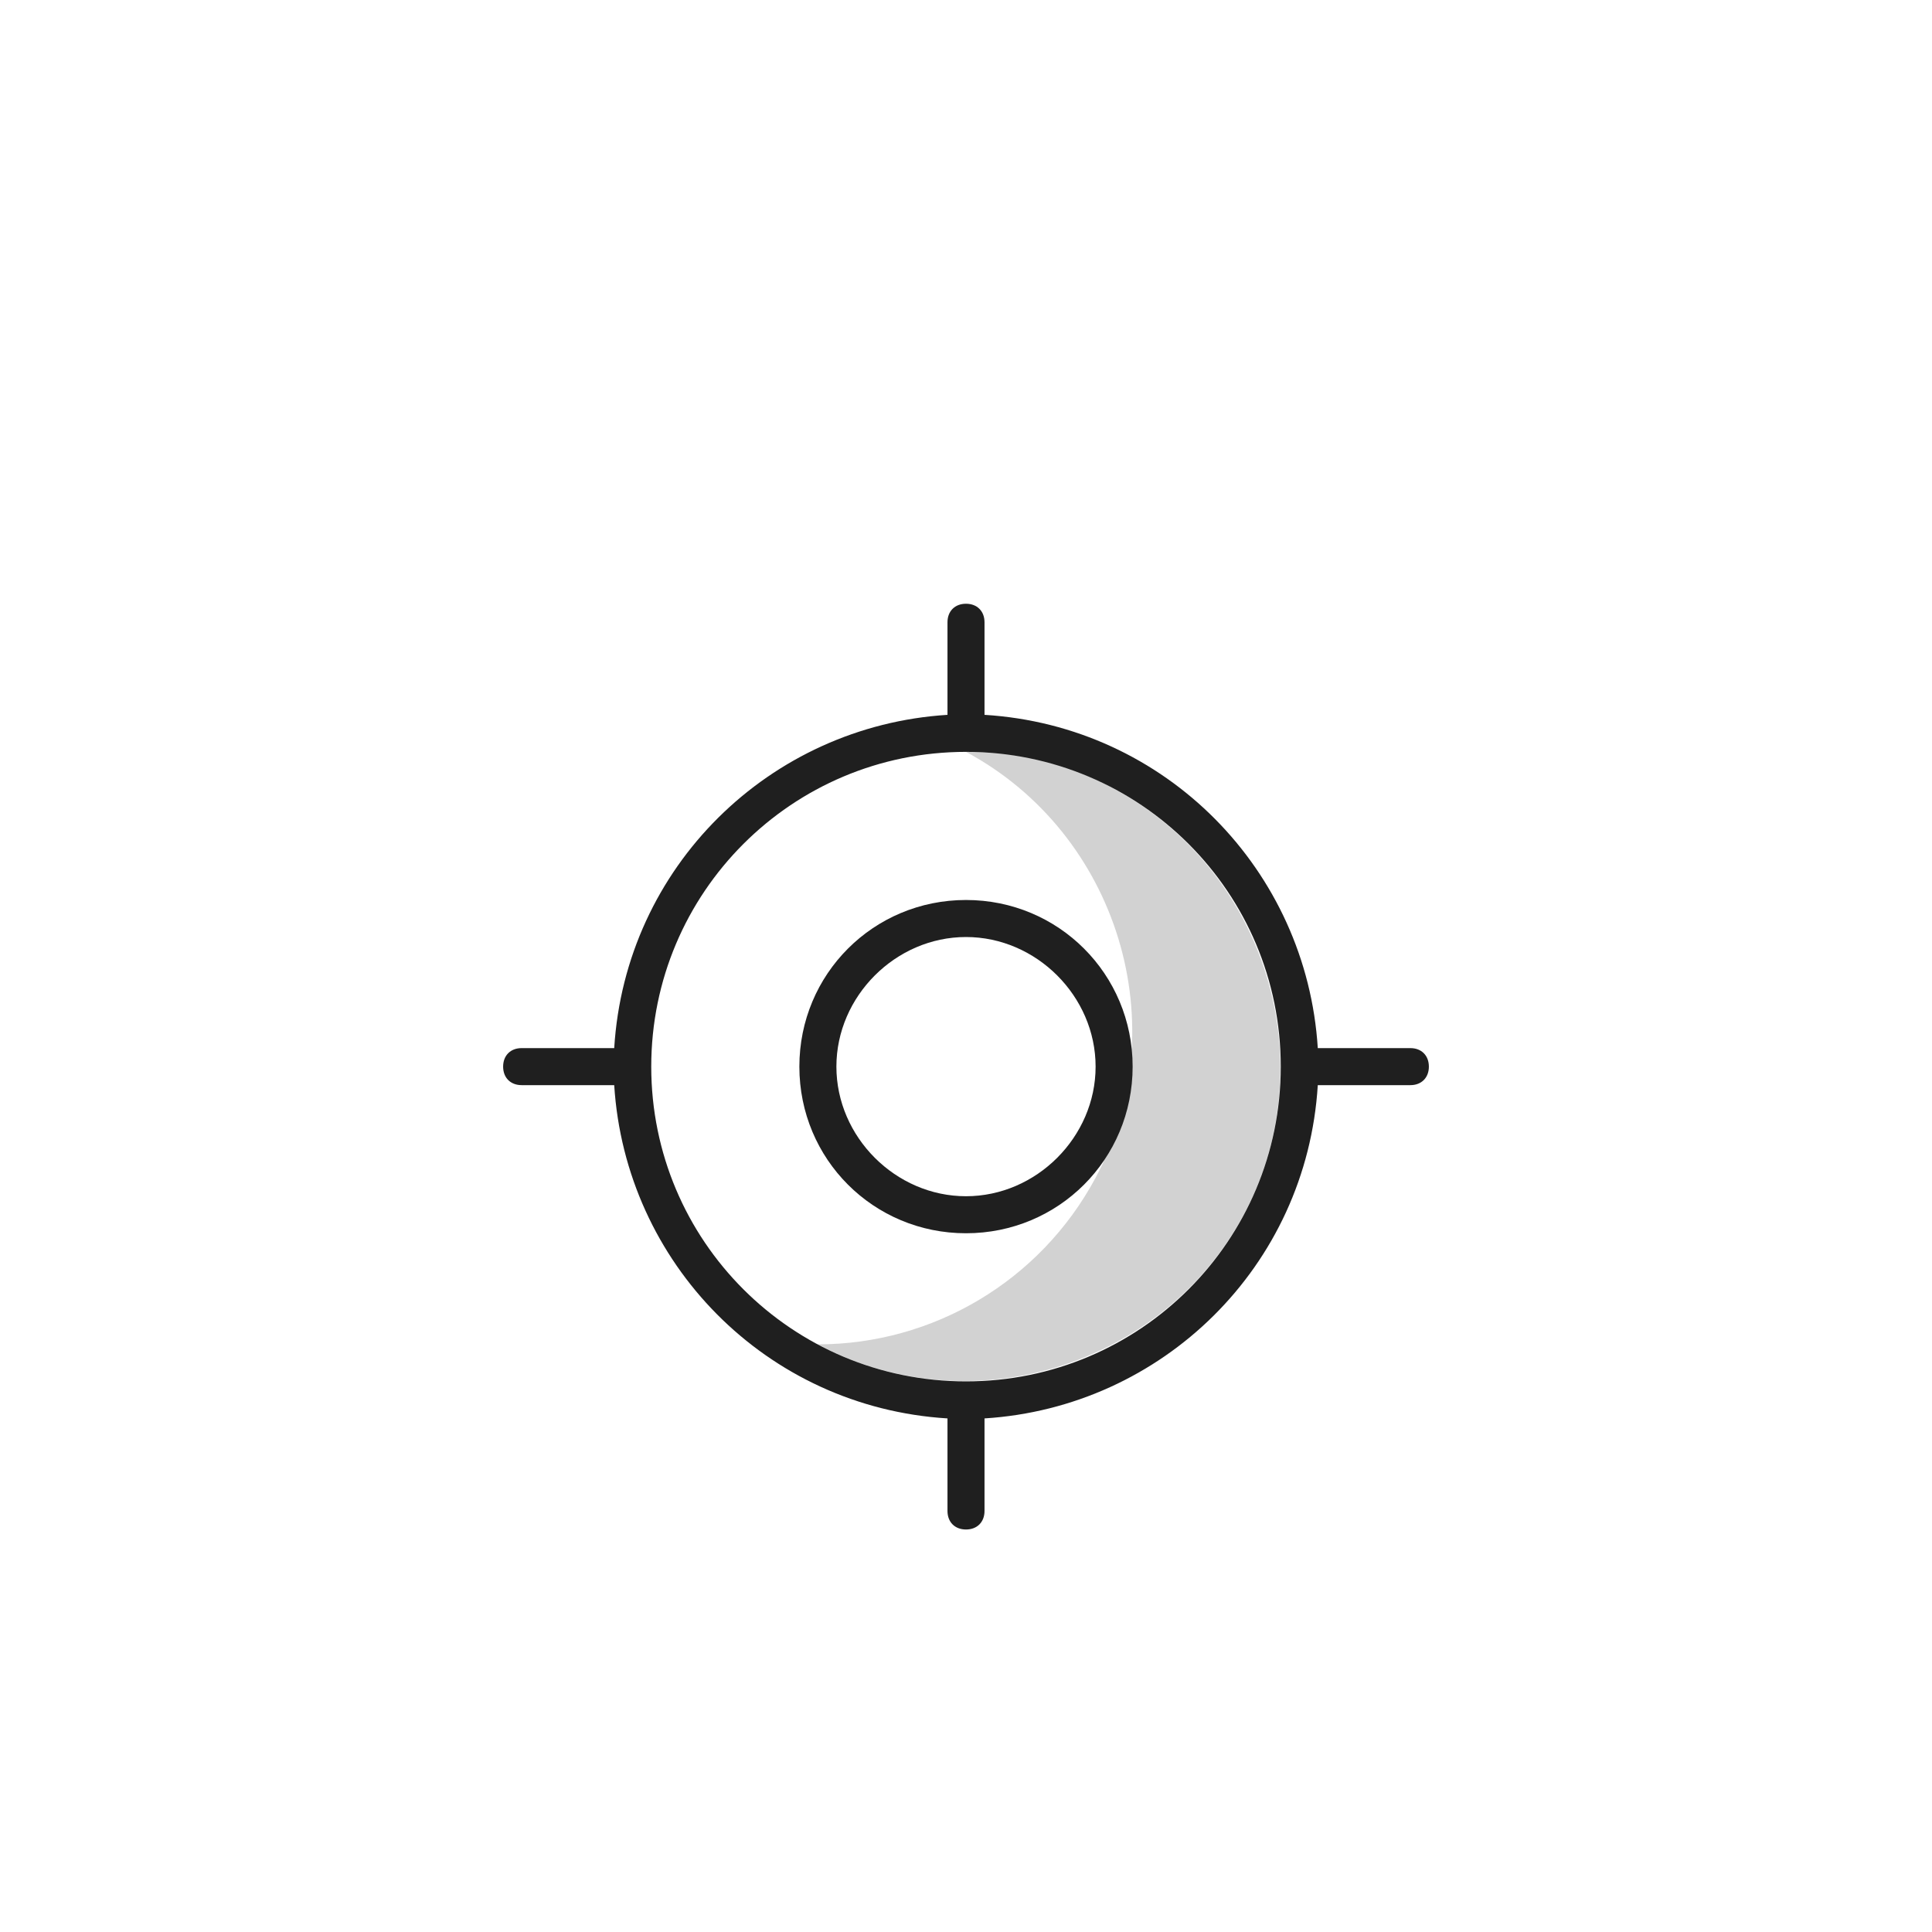 <svg width="96" height="96" viewBox="0 0 96 96" fill="none" xmlns="http://www.w3.org/2000/svg">
<path d="M48 37.36C55.544 41.408 58.488 50.976 54.44 58.52C51.68 63.672 46.344 66.8 40.64 66.8C48.184 70.848 57.752 67.904 61.8 60.36C65.848 52.816 62.904 43.248 55.36 39.2C53.152 37.912 50.576 37.36 48 37.36Z" fill="#1F1F1F" fill-opacity="0.2"/>
<path d="M48 44.72C43.4 44.72 39.72 48.4 39.72 53C39.72 57.6 43.4 61.28 48 61.28C52.6 61.28 56.28 57.6 56.28 53C56.28 48.4 52.6 44.72 48 44.72ZM48 59.44C44.504 59.44 41.56 56.496 41.56 53C41.56 49.504 44.504 46.56 48 46.56C51.496 46.56 54.44 49.504 54.44 53C54.44 56.496 51.496 59.44 48 59.44Z" fill="#1F1F1F"/>
<path d="M70.08 52.08H65.48C64.928 43.248 57.936 36.072 48.92 35.52V30.92C48.92 30.368 48.552 30 48 30C47.448 30 47.08 30.368 47.08 30.92V35.52C38.248 36.072 31.072 43.064 30.52 52.08H25.92C25.368 52.08 25 52.448 25 53C25 53.552 25.368 53.92 25.92 53.92H30.52C31.072 62.752 38.064 69.928 47.08 70.48V75.08C47.08 75.632 47.448 76 48 76C48.552 76 48.92 75.632 48.92 75.08V70.48C57.752 69.928 64.928 62.936 65.48 53.92H70.08C70.632 53.92 71 53.552 71 53C71 52.448 70.632 52.08 70.08 52.08ZM48 68.64C39.352 68.64 32.36 61.648 32.36 53C32.36 44.352 39.352 37.36 48 37.36C56.648 37.36 63.64 44.352 63.64 53C63.64 61.648 56.648 68.64 48 68.64Z" fill="#1F1F1F"/>
</svg>
